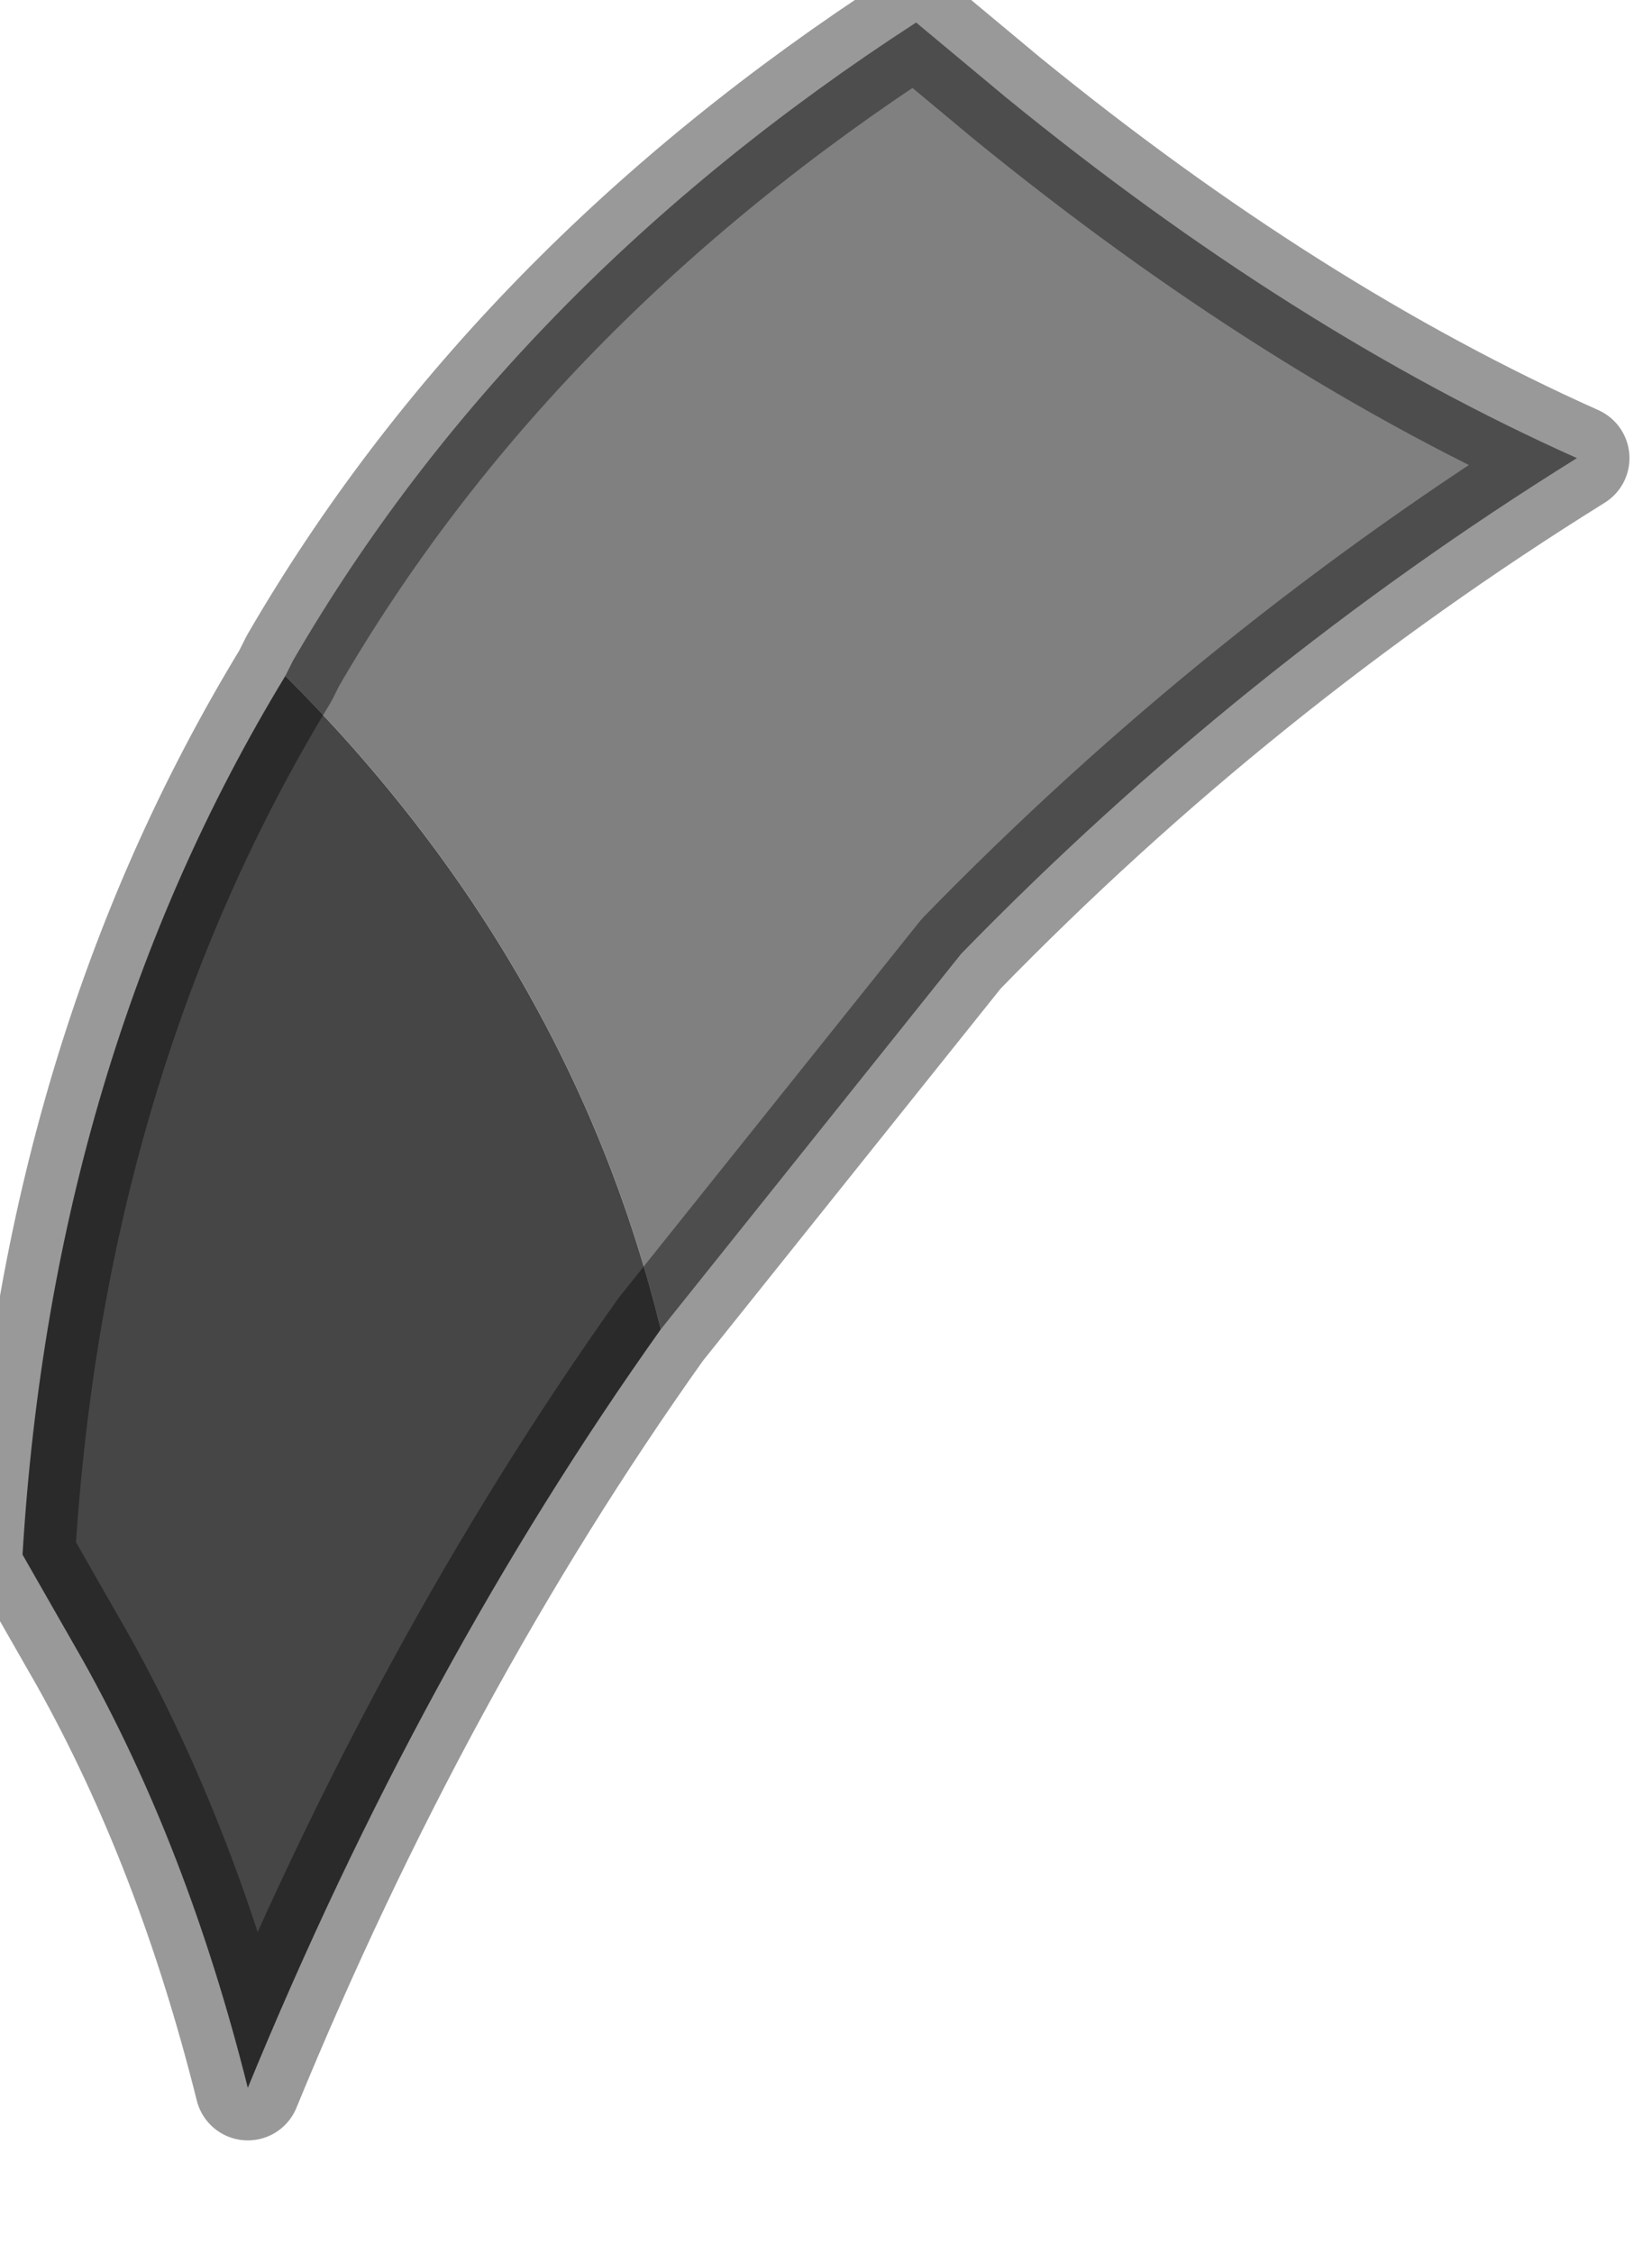<?xml version="1.0" encoding="utf-8"?>
<svg version="1.1" id="Layer_1"
xmlns="http://www.w3.org/2000/svg"
xmlns:xlink="http://www.w3.org/1999/xlink"
width="11px" height="15px"
xml:space="preserve">
<g id="PathID_2244" transform="matrix(1, 0, 0, 1, 0.15, 0.15)">
<path style="fill:#464646;fill-opacity:1" d="M1.5 13.75Q1.1 12.15 0.4 10.9L0 10.2Q0.2 6.9 1.75 4.35Q3.65 6.25 4.25 8.7Q2.65 10.95 1.5 13.75" />
<path style="fill:#808080;fill-opacity:1" d="M1.8 4.25Q3.25 1.75 5.95 0L6.55 0.5Q8.45 2.05 10.35 2.9Q8.1 4.3 6.25 6.2L4.25 8.7Q3.65 6.25 1.75 4.35L1.8 4.25" />
<path style="fill:none;stroke-width:0.7;stroke-linecap:round;stroke-linejoin:round;stroke-miterlimit:3;stroke:#000000;stroke-opacity:0.4" d="M4.25 8.7L6.25 6.2Q8.1 4.3 10.35 2.9Q8.45 2.05 6.55 0.5L5.95 0Q3.25 1.75 1.8 4.25L1.75 4.35Q0.2 6.9 0 10.2L0.4 10.9Q1.1 12.15 1.5 13.75Q2.65 10.95 4.25 8.7z" />
</g>
</svg>
